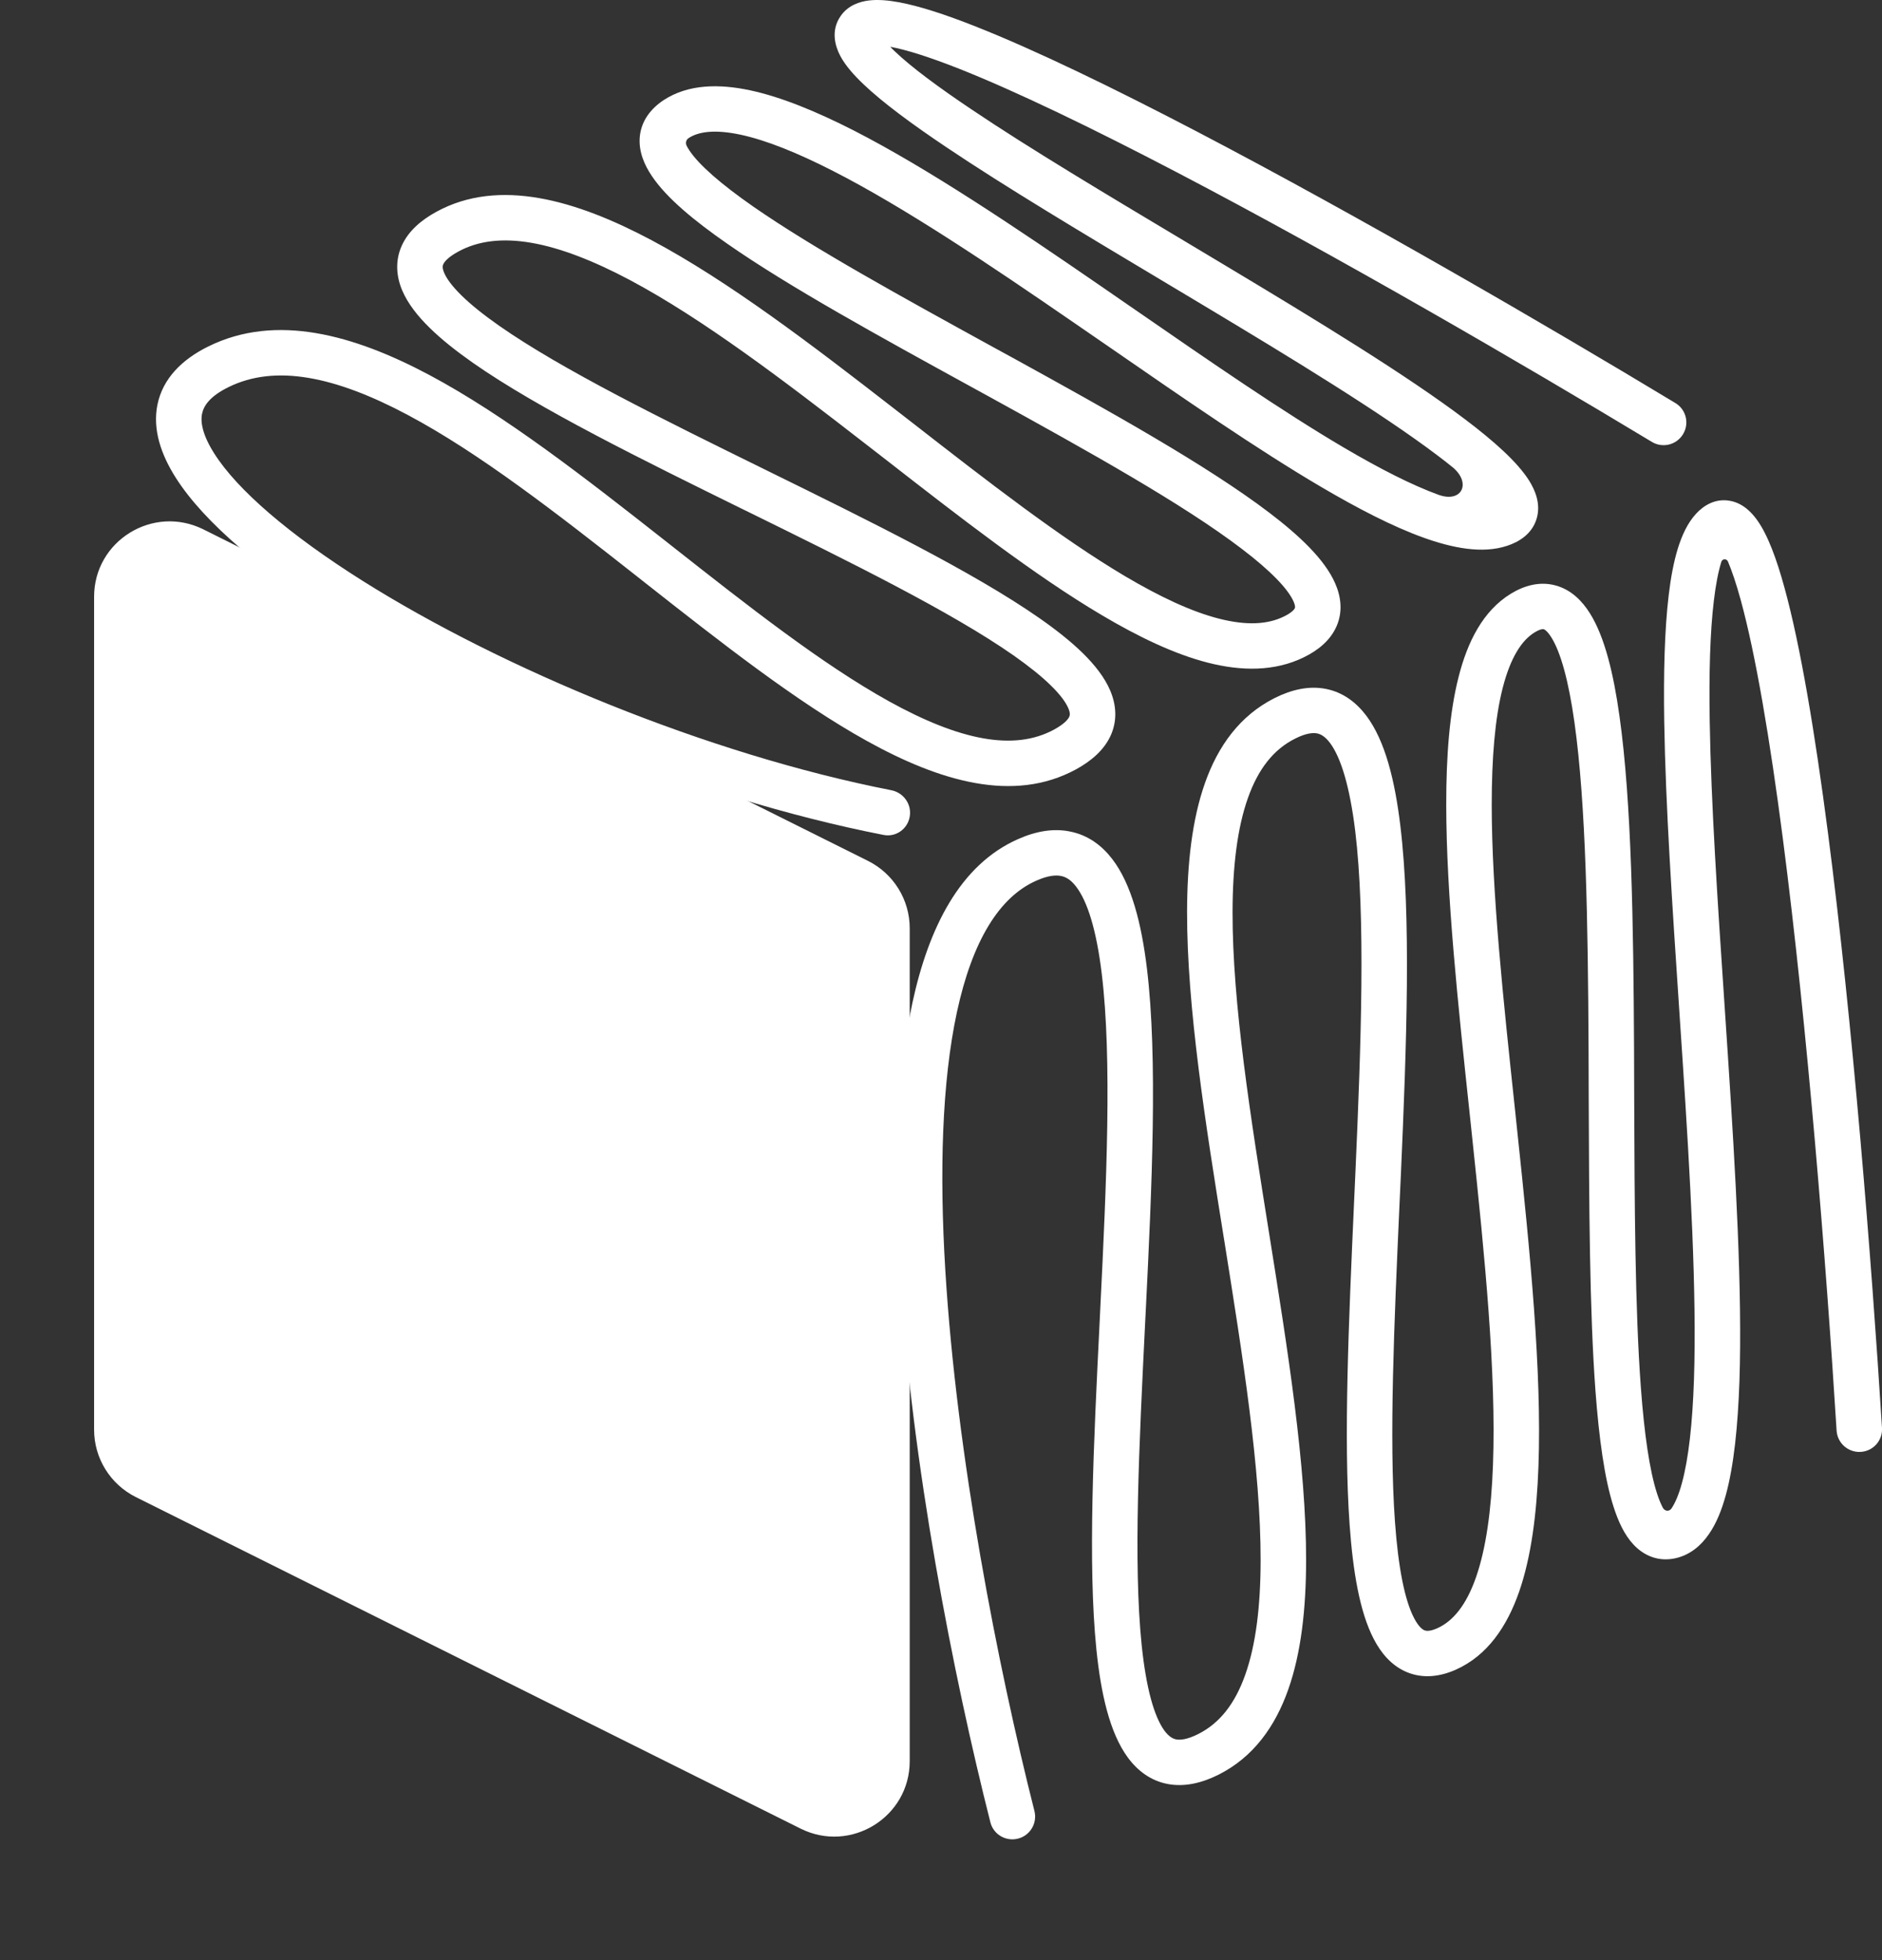 <svg width="24" height="25" viewBox="0 0 24 25" fill="none" xmlns="http://www.w3.org/2000/svg">
<rect x="0" y="0" width="24" height="25" fill="#333333" stroke="none"/>
<path d="M11.601 22.463C11.601 23.177 10.848 23.642 10.208 23.322L1.732 19.094C1.406 18.931 1.2 18.599 1.2 18.235V7.611C1.2 6.897 1.953 6.433 2.594 6.752L11.069 10.98C11.395 11.143 11.601 11.475 11.601 11.839V22.463Z" fill="white"/>
<path fill-rule="evenodd" clip-rule="evenodd" d="M11.354 0.598C11.353 0.598 11.354 0.597 11.354 0.597V0.597C11.562 0.635 11.855 0.729 12.224 0.874C12.957 1.164 13.935 1.637 15.01 2.199C17.053 3.267 19.418 4.642 21.065 5.636C21.202 5.719 21.379 5.675 21.462 5.539V5.539C21.546 5.402 21.503 5.224 21.366 5.141C19.713 4.143 17.336 2.762 15.279 1.686C14.2 1.122 13.2 0.637 12.437 0.336C12.058 0.186 11.723 0.076 11.459 0.028C11.329 0.004 11.198 -0.008 11.081 0.006C10.966 0.02 10.813 0.066 10.717 0.209C10.591 0.395 10.652 0.593 10.716 0.714C10.782 0.838 10.891 0.96 11.012 1.075C11.259 1.31 11.632 1.585 12.072 1.88C12.826 2.387 13.822 2.982 14.82 3.579C14.991 3.681 15.161 3.783 15.331 3.885C16.502 4.587 17.618 5.269 18.333 5.81C18.4 5.86 18.462 5.909 18.52 5.956C18.768 6.156 18.645 6.419 18.345 6.311V6.311C18.007 6.188 17.601 5.981 17.141 5.711C16.351 5.246 15.439 4.616 14.498 3.966C14.346 3.861 14.193 3.755 14.04 3.65C12.948 2.898 11.838 2.151 10.889 1.665C10.414 1.423 9.964 1.237 9.566 1.152C9.173 1.068 8.778 1.071 8.463 1.277C8.303 1.383 8.179 1.537 8.159 1.742C8.141 1.933 8.219 2.107 8.314 2.247C8.501 2.526 8.857 2.819 9.278 3.111C10.07 3.663 11.226 4.297 12.373 4.927C12.462 4.976 12.552 5.025 12.641 5.074C13.887 5.76 15.088 6.43 15.833 6.998C16.216 7.289 16.428 7.517 16.496 7.672C16.524 7.737 16.513 7.756 16.512 7.757C16.509 7.765 16.486 7.808 16.373 7.863C16.166 7.965 15.896 7.98 15.547 7.891C15.197 7.802 14.795 7.614 14.347 7.349C13.521 6.859 12.595 6.14 11.636 5.393C11.555 5.33 11.473 5.266 11.391 5.203C10.355 4.398 9.286 3.583 8.308 3.063C7.349 2.553 6.365 2.264 5.565 2.701C5.372 2.807 5.21 2.944 5.125 3.13C5.036 3.325 5.054 3.526 5.129 3.704C5.202 3.875 5.329 4.034 5.478 4.18C5.629 4.329 5.818 4.478 6.03 4.627C6.869 5.214 8.197 5.867 9.495 6.506L9.516 6.516C10.838 7.166 12.126 7.801 12.925 8.359C13.122 8.498 13.283 8.626 13.403 8.745C13.526 8.865 13.594 8.962 13.624 9.034C13.651 9.097 13.643 9.125 13.635 9.143C13.622 9.171 13.579 9.23 13.444 9.304C12.931 9.584 12.238 9.443 11.339 8.946C10.482 8.471 9.538 7.728 8.559 6.957C8.53 6.935 8.502 6.913 8.474 6.89C7.476 6.105 6.443 5.298 5.472 4.781C4.511 4.27 3.521 3.993 2.658 4.418C2.317 4.586 2.076 4.83 2.008 5.16C1.943 5.478 2.055 5.799 2.24 6.091C2.608 6.672 3.368 7.301 4.315 7.897C6.151 9.053 8.835 10.173 11.267 10.649C11.424 10.68 11.573 10.575 11.601 10.417V10.417C11.629 10.26 11.524 10.11 11.367 10.079C9.014 9.617 6.402 8.527 4.624 7.408C3.692 6.821 3.026 6.249 2.731 5.782C2.584 5.55 2.554 5.385 2.577 5.276C2.597 5.179 2.672 5.056 2.915 4.937C3.51 4.644 4.271 4.798 5.199 5.292C6.115 5.779 7.106 6.551 8.115 7.345C8.15 7.373 8.185 7.4 8.22 7.428C9.182 8.185 10.158 8.954 11.058 9.452C11.975 9.96 12.922 10.249 13.723 9.812C13.916 9.706 14.078 9.568 14.163 9.383C14.252 9.188 14.234 8.987 14.158 8.808C14.086 8.638 13.959 8.479 13.81 8.332C13.659 8.184 13.47 8.034 13.258 7.886C12.418 7.299 11.09 6.645 9.792 6.007L9.772 5.997C8.45 5.347 7.161 4.712 6.363 4.153C6.166 4.015 6.005 3.886 5.885 3.768C5.762 3.647 5.694 3.551 5.664 3.479C5.637 3.415 5.645 3.387 5.653 3.37C5.666 3.342 5.709 3.282 5.844 3.209C6.357 2.928 7.088 3.07 8.035 3.573C8.962 4.067 9.991 4.849 11.034 5.659C11.118 5.725 11.202 5.79 11.287 5.855C12.237 6.595 13.191 7.337 14.051 7.846C14.52 8.124 14.977 8.343 15.403 8.452C15.83 8.561 16.254 8.567 16.63 8.382C16.809 8.294 16.966 8.168 17.045 7.986C17.127 7.797 17.099 7.605 17.027 7.441C16.894 7.135 16.568 6.829 16.185 6.538C15.398 5.939 14.155 5.246 12.921 4.567C12.835 4.52 12.749 4.473 12.663 4.426C11.504 3.789 10.376 3.169 9.609 2.637C9.191 2.346 8.917 2.105 8.795 1.924C8.776 1.897 8.764 1.874 8.755 1.856C8.739 1.821 8.75 1.782 8.782 1.761V1.761C8.905 1.68 9.112 1.647 9.444 1.718C9.77 1.788 10.168 1.948 10.624 2.181C11.535 2.646 12.614 3.371 13.71 4.126C13.862 4.23 14.014 4.335 14.166 4.44C15.104 5.088 16.036 5.733 16.847 6.21C17.318 6.487 17.759 6.715 18.147 6.855C18.521 6.99 18.902 7.066 19.218 6.962C19.368 6.913 19.539 6.812 19.597 6.611C19.651 6.424 19.575 6.251 19.502 6.133C19.352 5.893 19.047 5.623 18.683 5.348C17.939 4.785 16.793 4.086 15.63 3.389C15.459 3.286 15.287 3.183 15.116 3.081C14.116 2.483 13.136 1.898 12.396 1.4C11.96 1.108 11.622 0.856 11.413 0.657C11.391 0.636 11.371 0.617 11.354 0.598ZM11.137 0.583C11.137 0.583 11.137 0.583 11.139 0.582C11.137 0.583 11.137 0.583 11.137 0.583ZM8.735 1.804V1.804C8.734 1.804 8.736 1.804 8.735 1.804V1.804ZM19.035 6.491C19.036 6.491 19.036 6.491 19.035 6.491V6.491M19.072 6.398C19.073 6.397 19.073 6.397 19.073 6.397C19.074 6.397 19.073 6.397 19.072 6.398Z" fill="white"/>
<path fill-rule="evenodd" clip-rule="evenodd" d="M21.951 7.166C21.964 7.124 22.019 7.122 22.036 7.163C22.086 7.282 22.141 7.443 22.198 7.651C22.39 8.352 22.571 9.431 22.735 10.691C23.047 13.094 23.288 16.101 23.421 18.246C23.431 18.406 23.568 18.527 23.728 18.518V18.518C23.888 18.509 24.01 18.372 24 18.212C23.866 16.06 23.625 13.037 23.31 10.616C23.146 9.353 22.961 8.24 22.757 7.498C22.658 7.136 22.545 6.824 22.406 6.631C22.339 6.538 22.229 6.419 22.064 6.388C21.875 6.352 21.726 6.448 21.633 6.548C21.52 6.668 21.448 6.83 21.396 6.997C21.344 7.167 21.306 7.369 21.28 7.59C21.227 8.034 21.213 8.59 21.223 9.211C21.24 10.272 21.326 11.556 21.412 12.845C21.427 13.066 21.442 13.286 21.456 13.505C21.556 15.018 21.639 16.487 21.602 17.598C21.583 18.155 21.534 18.603 21.449 18.914C21.407 19.07 21.359 19.175 21.315 19.24V19.24C21.285 19.282 21.229 19.275 21.205 19.23C21.182 19.186 21.156 19.127 21.13 19.045C21.035 18.75 20.969 18.289 20.925 17.699C20.85 16.689 20.845 15.372 20.84 14.018C20.84 13.799 20.839 13.579 20.838 13.358C20.83 11.791 20.807 10.227 20.652 9.132C20.577 8.595 20.464 8.122 20.275 7.822C20.178 7.667 20.039 7.523 19.841 7.468C19.638 7.411 19.439 7.467 19.266 7.573C18.912 7.79 18.713 8.187 18.6 8.636C18.484 9.091 18.442 9.651 18.443 10.268C18.444 11.412 18.593 12.812 18.742 14.205C18.753 14.313 18.765 14.421 18.776 14.528C18.936 16.038 19.082 17.516 19.039 18.682C19.018 19.265 18.95 19.75 18.824 20.113C18.698 20.476 18.527 20.679 18.327 20.768C18.225 20.813 18.181 20.8 18.164 20.793C18.14 20.783 18.091 20.749 18.033 20.638C17.913 20.408 17.831 19.993 17.789 19.408C17.713 18.345 17.779 16.877 17.847 15.361C17.853 15.232 17.859 15.103 17.865 14.973C17.937 13.34 17.998 11.684 17.857 10.526C17.788 9.957 17.665 9.45 17.425 9.13C17.298 8.961 17.128 8.829 16.906 8.786C16.689 8.744 16.468 8.796 16.253 8.904C15.811 9.127 15.532 9.516 15.366 9.988C15.201 10.455 15.139 11.02 15.138 11.631C15.136 12.848 15.374 14.338 15.608 15.797L15.611 15.814C15.847 17.294 16.078 18.74 16.076 19.905C16.075 20.487 16.015 20.978 15.881 21.357C15.749 21.732 15.552 21.98 15.279 22.117C15.136 22.189 15.048 22.194 15 22.185C14.958 22.177 14.908 22.152 14.849 22.073C14.718 21.893 14.616 21.532 14.559 20.982C14.451 19.932 14.527 18.42 14.604 16.857C14.606 16.812 14.608 16.767 14.611 16.721C14.69 15.131 14.765 13.499 14.626 12.351C14.557 11.785 14.431 11.277 14.182 10.954C14.05 10.783 13.876 10.653 13.653 10.607C13.435 10.56 13.207 10.602 12.981 10.703C12.242 11.03 11.842 11.834 11.636 12.788C11.427 13.756 11.399 14.964 11.476 16.236C11.623 18.66 12.157 21.377 12.63 23.243C12.669 23.398 12.828 23.49 12.983 23.45V23.45C13.138 23.41 13.231 23.252 13.191 23.096C12.724 21.252 12.199 18.575 12.055 16.201C11.979 14.951 12.011 13.803 12.203 12.909C12.399 12.002 12.742 11.441 13.216 11.232C13.369 11.164 13.469 11.159 13.533 11.173C13.593 11.185 13.656 11.221 13.722 11.307C13.869 11.497 13.983 11.866 14.05 12.42C14.182 13.509 14.111 15.084 14.031 16.693C14.029 16.749 14.026 16.805 14.023 16.861C13.947 18.396 13.87 19.946 13.982 21.041C14.039 21.597 14.15 22.098 14.381 22.414C14.504 22.582 14.673 22.713 14.893 22.754C15.108 22.794 15.328 22.741 15.541 22.634C15.983 22.411 16.262 22.021 16.428 21.549C16.593 21.082 16.655 20.518 16.656 19.906C16.658 18.689 16.419 17.2 16.186 15.741L16.183 15.723C15.947 14.244 15.716 12.798 15.718 11.632C15.719 11.05 15.779 10.56 15.913 10.181C16.045 9.806 16.242 9.558 16.515 9.421C16.657 9.349 16.745 9.344 16.796 9.354C16.842 9.363 16.897 9.392 16.961 9.476C17.101 9.664 17.213 10.035 17.282 10.596C17.415 11.696 17.358 13.299 17.285 14.948C17.279 15.08 17.273 15.213 17.267 15.346C17.2 16.848 17.132 18.35 17.211 19.449C17.253 20.039 17.339 20.56 17.519 20.905C17.61 21.081 17.744 21.245 17.941 21.327C18.145 21.412 18.36 21.386 18.562 21.297C18.968 21.117 19.218 20.744 19.372 20.303C19.526 19.86 19.597 19.31 19.619 18.703C19.663 17.488 19.512 15.968 19.353 14.467C19.342 14.363 19.331 14.258 19.32 14.153C19.17 12.749 19.024 11.379 19.023 10.267C19.023 9.669 19.064 9.164 19.162 8.778C19.262 8.385 19.406 8.166 19.57 8.066C19.613 8.04 19.642 8.029 19.66 8.026C19.676 8.023 19.682 8.024 19.685 8.025C19.69 8.026 19.727 8.039 19.783 8.129C19.901 8.316 20.003 8.679 20.078 9.213C20.226 10.261 20.25 11.784 20.258 13.361C20.259 13.579 20.259 13.798 20.26 14.017C20.265 15.368 20.27 16.709 20.346 17.741C20.391 18.338 20.46 18.857 20.578 19.222C20.636 19.402 20.714 19.576 20.832 19.701C20.963 19.841 21.148 19.922 21.363 19.875C21.553 19.833 21.693 19.712 21.791 19.569C21.889 19.43 21.957 19.255 22.009 19.066C22.112 18.689 22.162 18.187 22.182 17.617C22.22 16.473 22.134 14.975 22.035 13.467C22.02 13.246 22.006 13.025 21.991 12.804C21.904 11.513 21.82 10.247 21.803 9.202C21.793 8.589 21.807 8.064 21.856 7.659C21.88 7.457 21.912 7.292 21.951 7.166V7.166Z" fill="white"/>
</svg>
